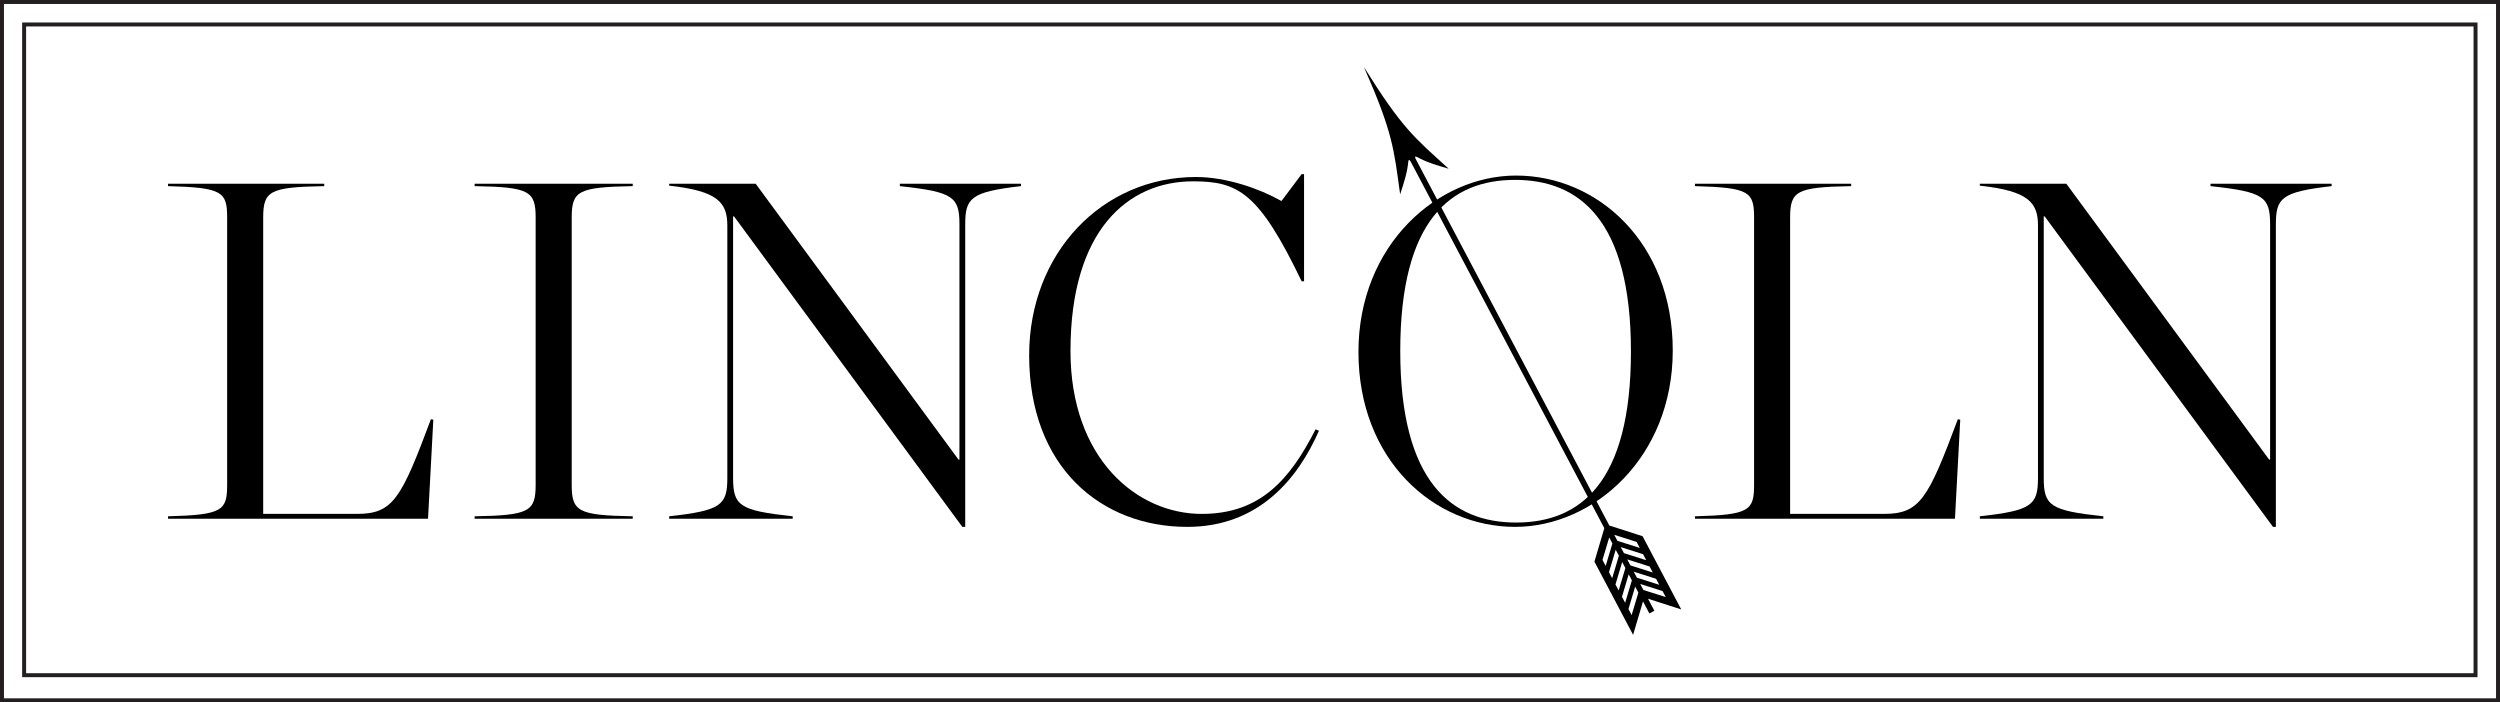<?xml version="1.0" encoding="utf-8"?>
<!-- Generator: Adobe Illustrator 15.1.0, SVG Export Plug-In . SVG Version: 6.00 Build 0)  -->
<!DOCTYPE svg PUBLIC "-//W3C//DTD SVG 1.1//EN" "http://www.w3.org/Graphics/SVG/1.1/DTD/svg11.dtd">
<svg version="1.1" id="Layer_1" xmlns="http://www.w3.org/2000/svg" xmlns:xlink="http://www.w3.org/1999/xlink" x="0px" y="0px"
	 width="630.075px" height="177px" viewBox="0 0 630.075 177" enable-background="new 0 0 630.075 177" xml:space="preserve">
<path d="M42.349,130.123c13.808-0.362,14.898-1.453,14.898-7.994V54.905c0-6.54-1.09-7.631-14.898-7.994v-0.606h39.366v0.606
	c-13.809,0.242-15.383,1.211-15.383,7.994v74.613h23.619c9.084,0,11.144-3.755,18.653-23.862l0.606,0.122l-1.333,24.951H42.349
	V130.123z"/>
<path d="M119.618,130.123c13.808-0.242,15.383-1.211,15.383-7.994V54.905c0-6.783-1.575-7.752-15.383-7.994v-0.606h39.85v0.606
	c-13.808,0.242-15.383,1.211-15.383,7.994v67.224c0,6.783,1.575,7.752,15.383,7.994v0.606h-39.85V130.123z"/>
<path d="M185.004,54.542h-0.243v65.892c0,7.024,1.575,8.235,15.02,9.688v0.606h-31.129v-0.606
	c13.081-1.453,14.656-2.786,14.656-9.688V56.843c0-5.814-2.423-8.721-14.656-10.053v-0.485h21.802l51.115,69.526h0.242v-59.23
	c0-7.025-1.575-8.236-15.019-9.69v-0.606h30.523v0.606c-12.718,1.454-14.05,3.028-14.05,9.69v76.187h-0.727L185.004,54.542z"/>
<path d="M259.377,89.547c0-25.8,18.411-44.937,42.03-44.937c7.631,0,15.989,2.907,21.56,6.056l5.088-6.783h0.605v27.011h-0.605
	C317.275,48.486,312.066,45.7,300.682,45.7c-16.352,0-30.887,12.233-30.887,42.757c0,27.253,16.836,41.062,33.067,41.062
	c14.656,0,22.165-8.479,28.707-21.318l0.847,0.364c-5.208,11.87-15.019,24.224-33.188,24.224
	C277.546,132.788,259.377,117.769,259.377,89.547"/>
<path d="M342.369,88.698c0-27.011,19.986-44.453,39.729-44.453c20.472,0,39.487,16.837,39.487,44.09
	c0,27.011-19.986,44.452-39.729,44.452C361.384,132.788,342.369,115.952,342.369,88.698 M411.046,88.577
	c0-33.188-13.082-43.241-29.19-43.241c-16.11,0-28.949,9.932-28.949,43.12c0,33.188,13.081,43.241,29.19,43.241
	C398.208,131.698,411.046,121.766,411.046,88.577"/>
<path d="M427.182,130.123c13.809-0.362,14.897-1.453,14.897-7.994V54.905c0-6.54-1.089-7.631-14.897-7.994v-0.606h39.366v0.606
	c-13.81,0.242-15.385,1.211-15.385,7.994v74.613h23.62c9.085,0,11.145-3.755,18.653-23.862l0.604,0.122l-1.33,24.951h-65.529
	V130.123z"/>
<path d="M515.327,54.542h-0.241v65.892c0,7.024,1.574,8.235,15.019,9.688v0.606h-31.129v-0.606
	c13.081-1.453,14.656-2.786,14.656-9.688V56.843c0-5.814-2.422-8.721-14.656-10.053v-0.485h21.803l51.114,69.526h0.242v-59.23
	c0-7.025-1.575-8.236-15.02-9.69v-0.606h30.523v0.606c-12.718,1.454-14.051,3.028-14.051,9.69v76.187h-0.727L515.327,54.542z"/>
<path d="M343.74,16.875c7.358,16.685,7.556,20.703,9.138,32.114c0.973-2.979,1.814-5.566,2.044-8.193
	c0.056-0.646,0.338-0.583,0.604-0.077c2.338,4.424,48.811,92.396,48.811,92.396l-2.497,8.434l9.748,18.454l2.497-8.433l1.603,3.033
	l1.265-0.668l-1.604-3.033l8.373,2.69l-9.748-18.454l-8.373-2.69c0,0-46.473-87.973-48.81-92.396
	c-0.268-0.506-0.159-0.774,0.406-0.457c2.299,1.292,4.909,2.054,7.919,2.93C356.582,34.786,353.374,32.358,343.74,16.875
	 M412.917,149.358l-1.696,5.665l-0.801-1.517l1.696-5.665L412.917,149.358z M411.281,146.261l-1.696,5.665l-0.801-1.518l1.695-5.664
	L411.281,146.261z M409.644,143.165l-1.695,5.665l-0.802-1.518l1.696-5.665L409.644,143.165z M408.008,140.067l-1.696,5.665
	l-0.801-1.516l1.696-5.666L408.008,140.067z M406.373,136.971l-1.696,5.665l-0.801-1.517l1.696-5.665L406.373,136.971z
	 M413.379,147.173l5.635,1.792l0.801,1.517l-5.635-1.792L413.379,147.173z M411.744,144.077l5.635,1.793l0.801,1.516l-5.635-1.792
	L411.744,144.077z M410.107,140.98l5.636,1.792l0.801,1.518l-5.635-1.793L410.107,140.98z M408.471,137.883l5.635,1.792l0.802,1.517
	l-5.636-1.793L408.471,137.883z M406.835,134.787l5.635,1.792l0.802,1.517l-5.636-1.792L406.835,134.787z"/>
<path fill="#231F20" d="M630.075,177H0V0h630.075V177z M1,176h628.075V1H1V176z"/>
<path fill="#231F20" d="M624.408,170.667H5.58v-165h618.828V170.667z M6.58,169.667h616.828v-163H6.58V169.667z"/>
</svg>
